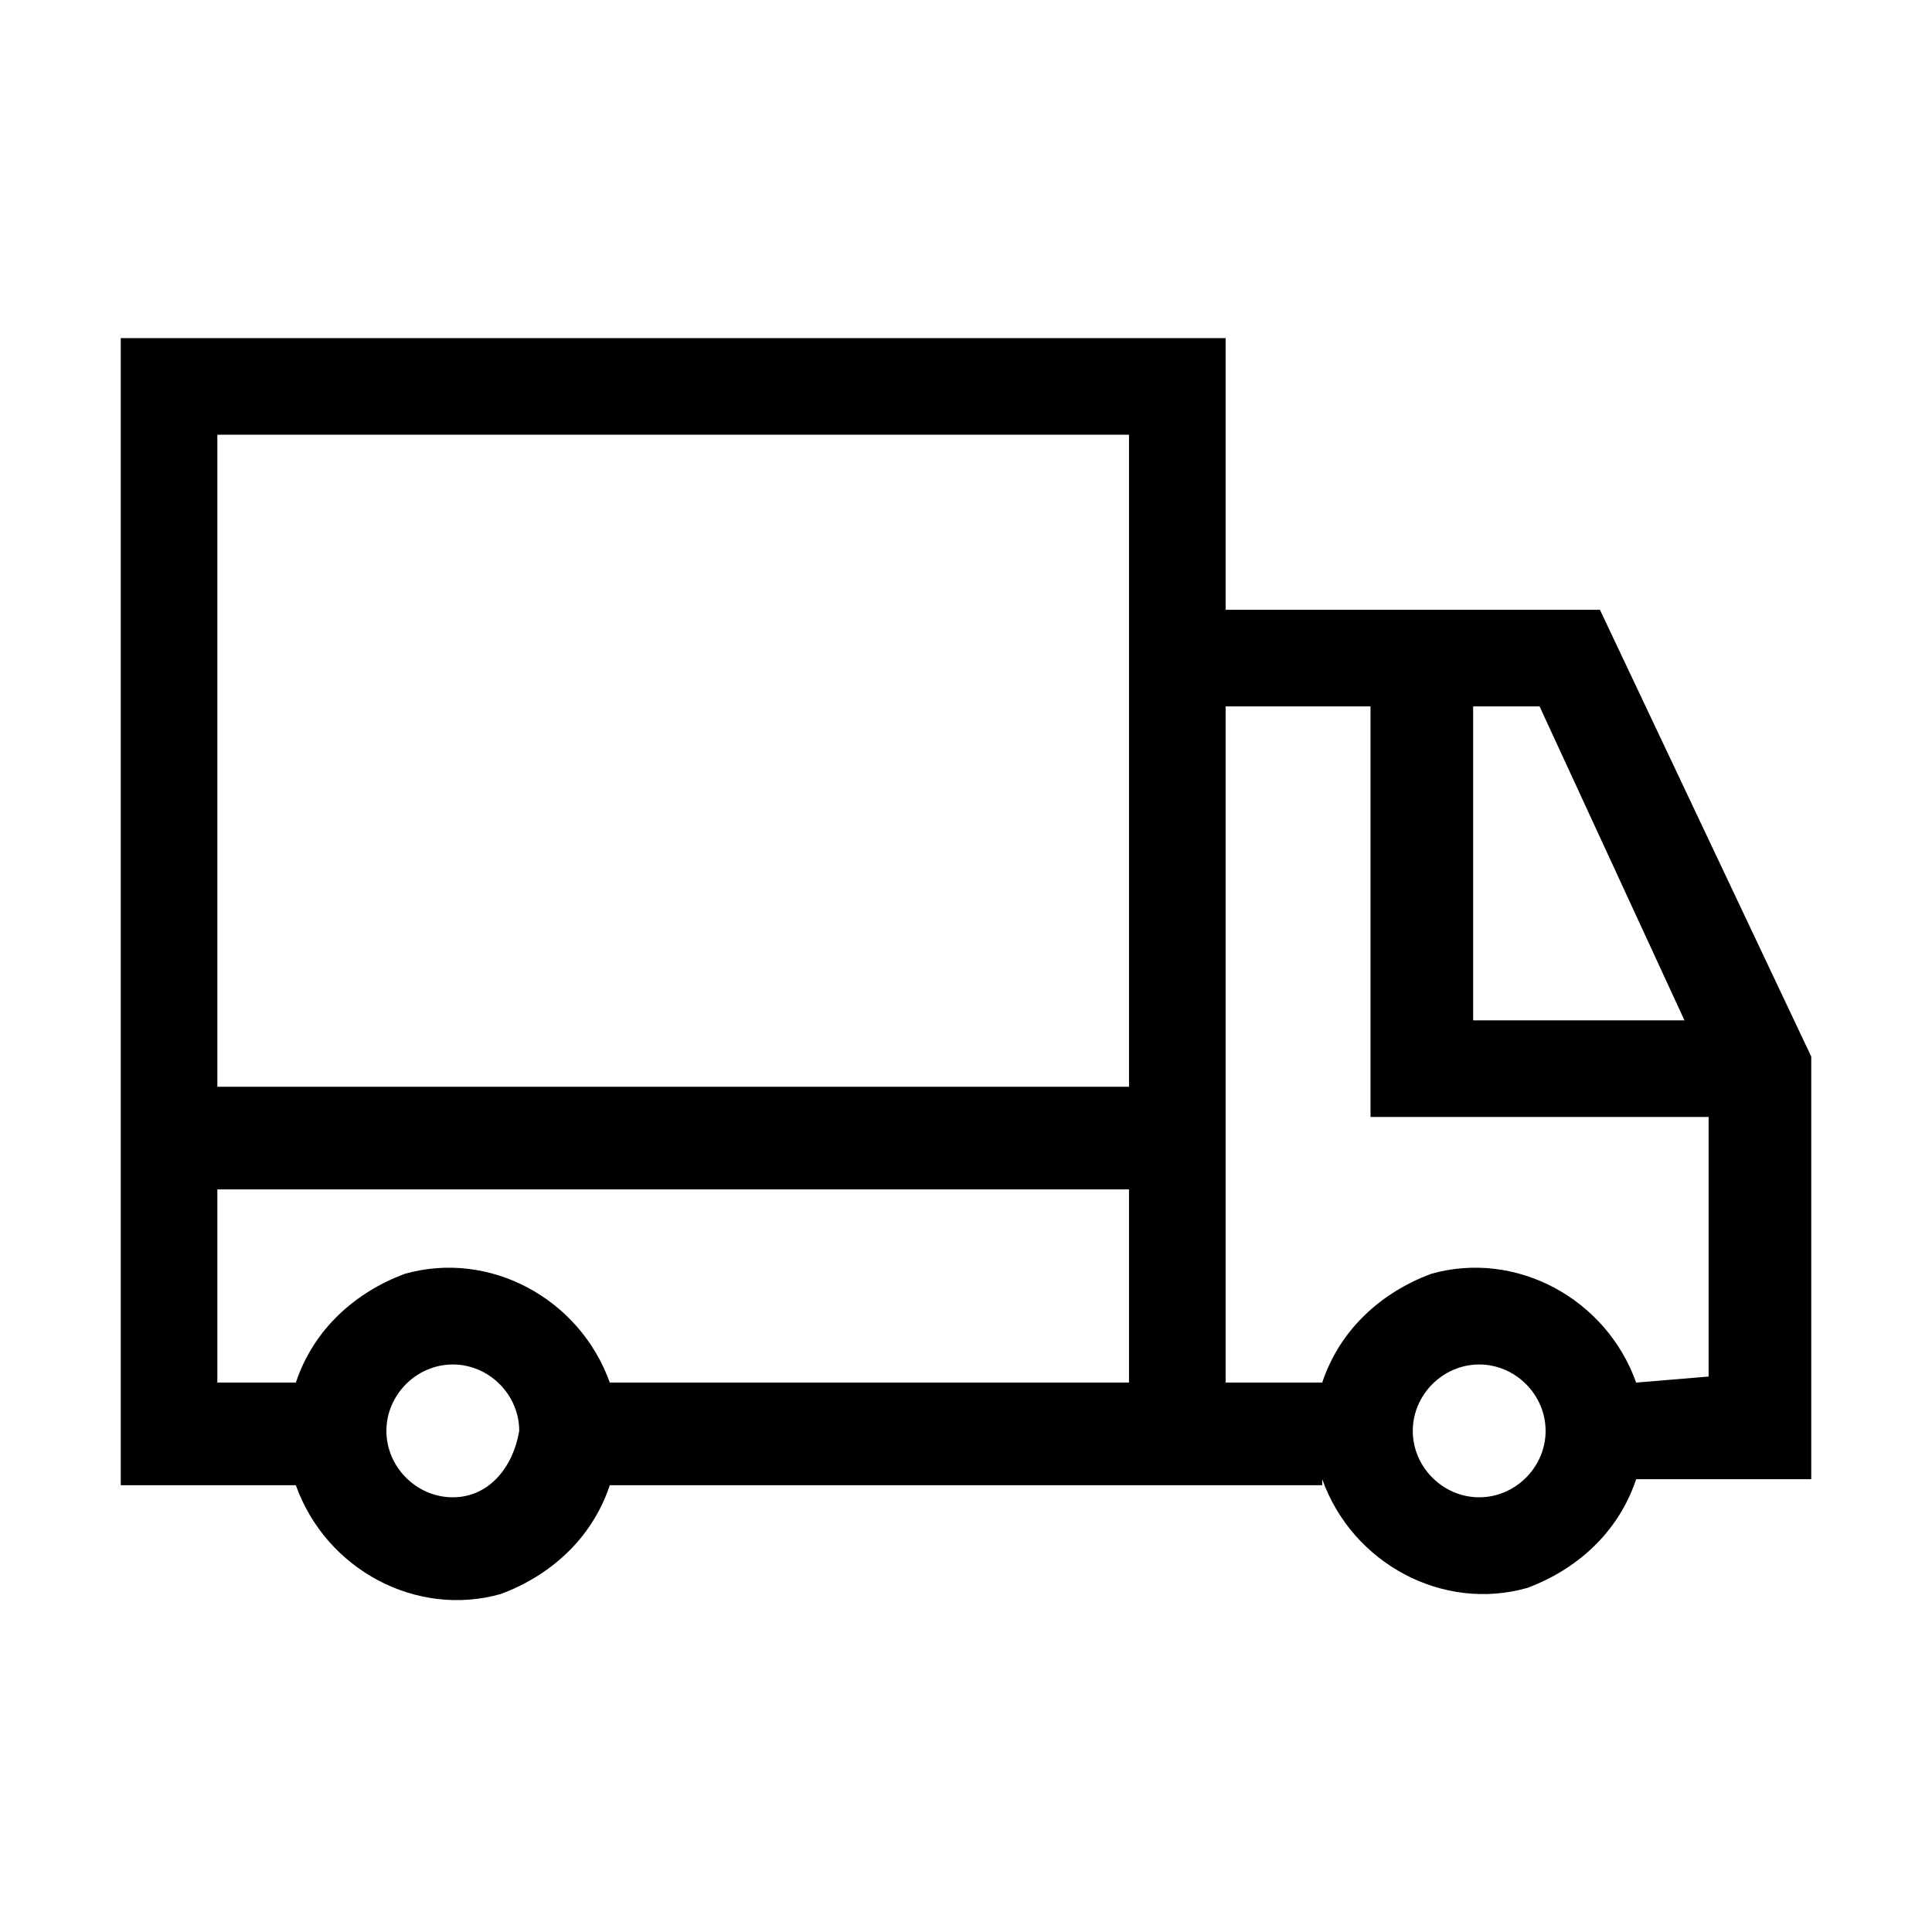 <?xml version="1.0" encoding="utf-8"?>
<!-- Generator: Adobe Illustrator 24.3.0, SVG Export Plug-In . SVG Version: 6.00 Build 0)  -->
<svg version="1.1" id="Layer_1" xmlns="http://www.w3.org/2000/svg" xmlns:xlink="http://www.w3.org/1999/xlink" x="0px" y="0px"
	 viewBox="0 0 32 32" style="enable-background:new 0 0 32 32;" xml:space="preserve">
  <path d="M21.9,24.5c0.5,1.4,2,2.2,3.4,1.8c0.8-0.3,1.5-0.9,1.8-1.8H30v-7l-3.5-7.4h-6.2V5.6H2v19h2.9
    c0.5,1.4,2,2.2,3.4,1.8c0.8-0.3,1.5-0.9,1.8-1.8H21.9z M27.9,16.9h-3.5v-5.2h1.1L27.9,16.9z M18.7,7.2V18H3.6V7.2L18.7,7.2z
    M7.5,24.8c-0.6,0-1.1-0.5-1.1-1.1c0-0.6,0.5-1.1,1.1-1.1s1.1,0.5,1.1,1.1l0,0C8.5,24.3,8.1,24.8,7.5,24.8z M10.1,22.9
    c-0.5-1.4-2-2.2-3.4-1.8c-0.8,0.3-1.5,0.9-1.8,1.8H3.6v-3.2h15.1v3.2H10.1z M24.5,24.8c-0.6,0-1.1-0.5-1.1-1.1
    c0-0.6,0.5-1.1,1.1-1.1c0.6,0,1.1,0.5,1.1,1.1l0,0C25.6,24.3,25.1,24.8,24.5,24.8L24.5,24.8z M27.1,22.9c-0.5-1.4-2-2.2-3.4-1.8
    c-0.8,0.3-1.5,0.9-1.8,1.8h-1.6V11.7h2.4v6.8h5.6v4.3L27.1,22.9z"/>
</svg>
